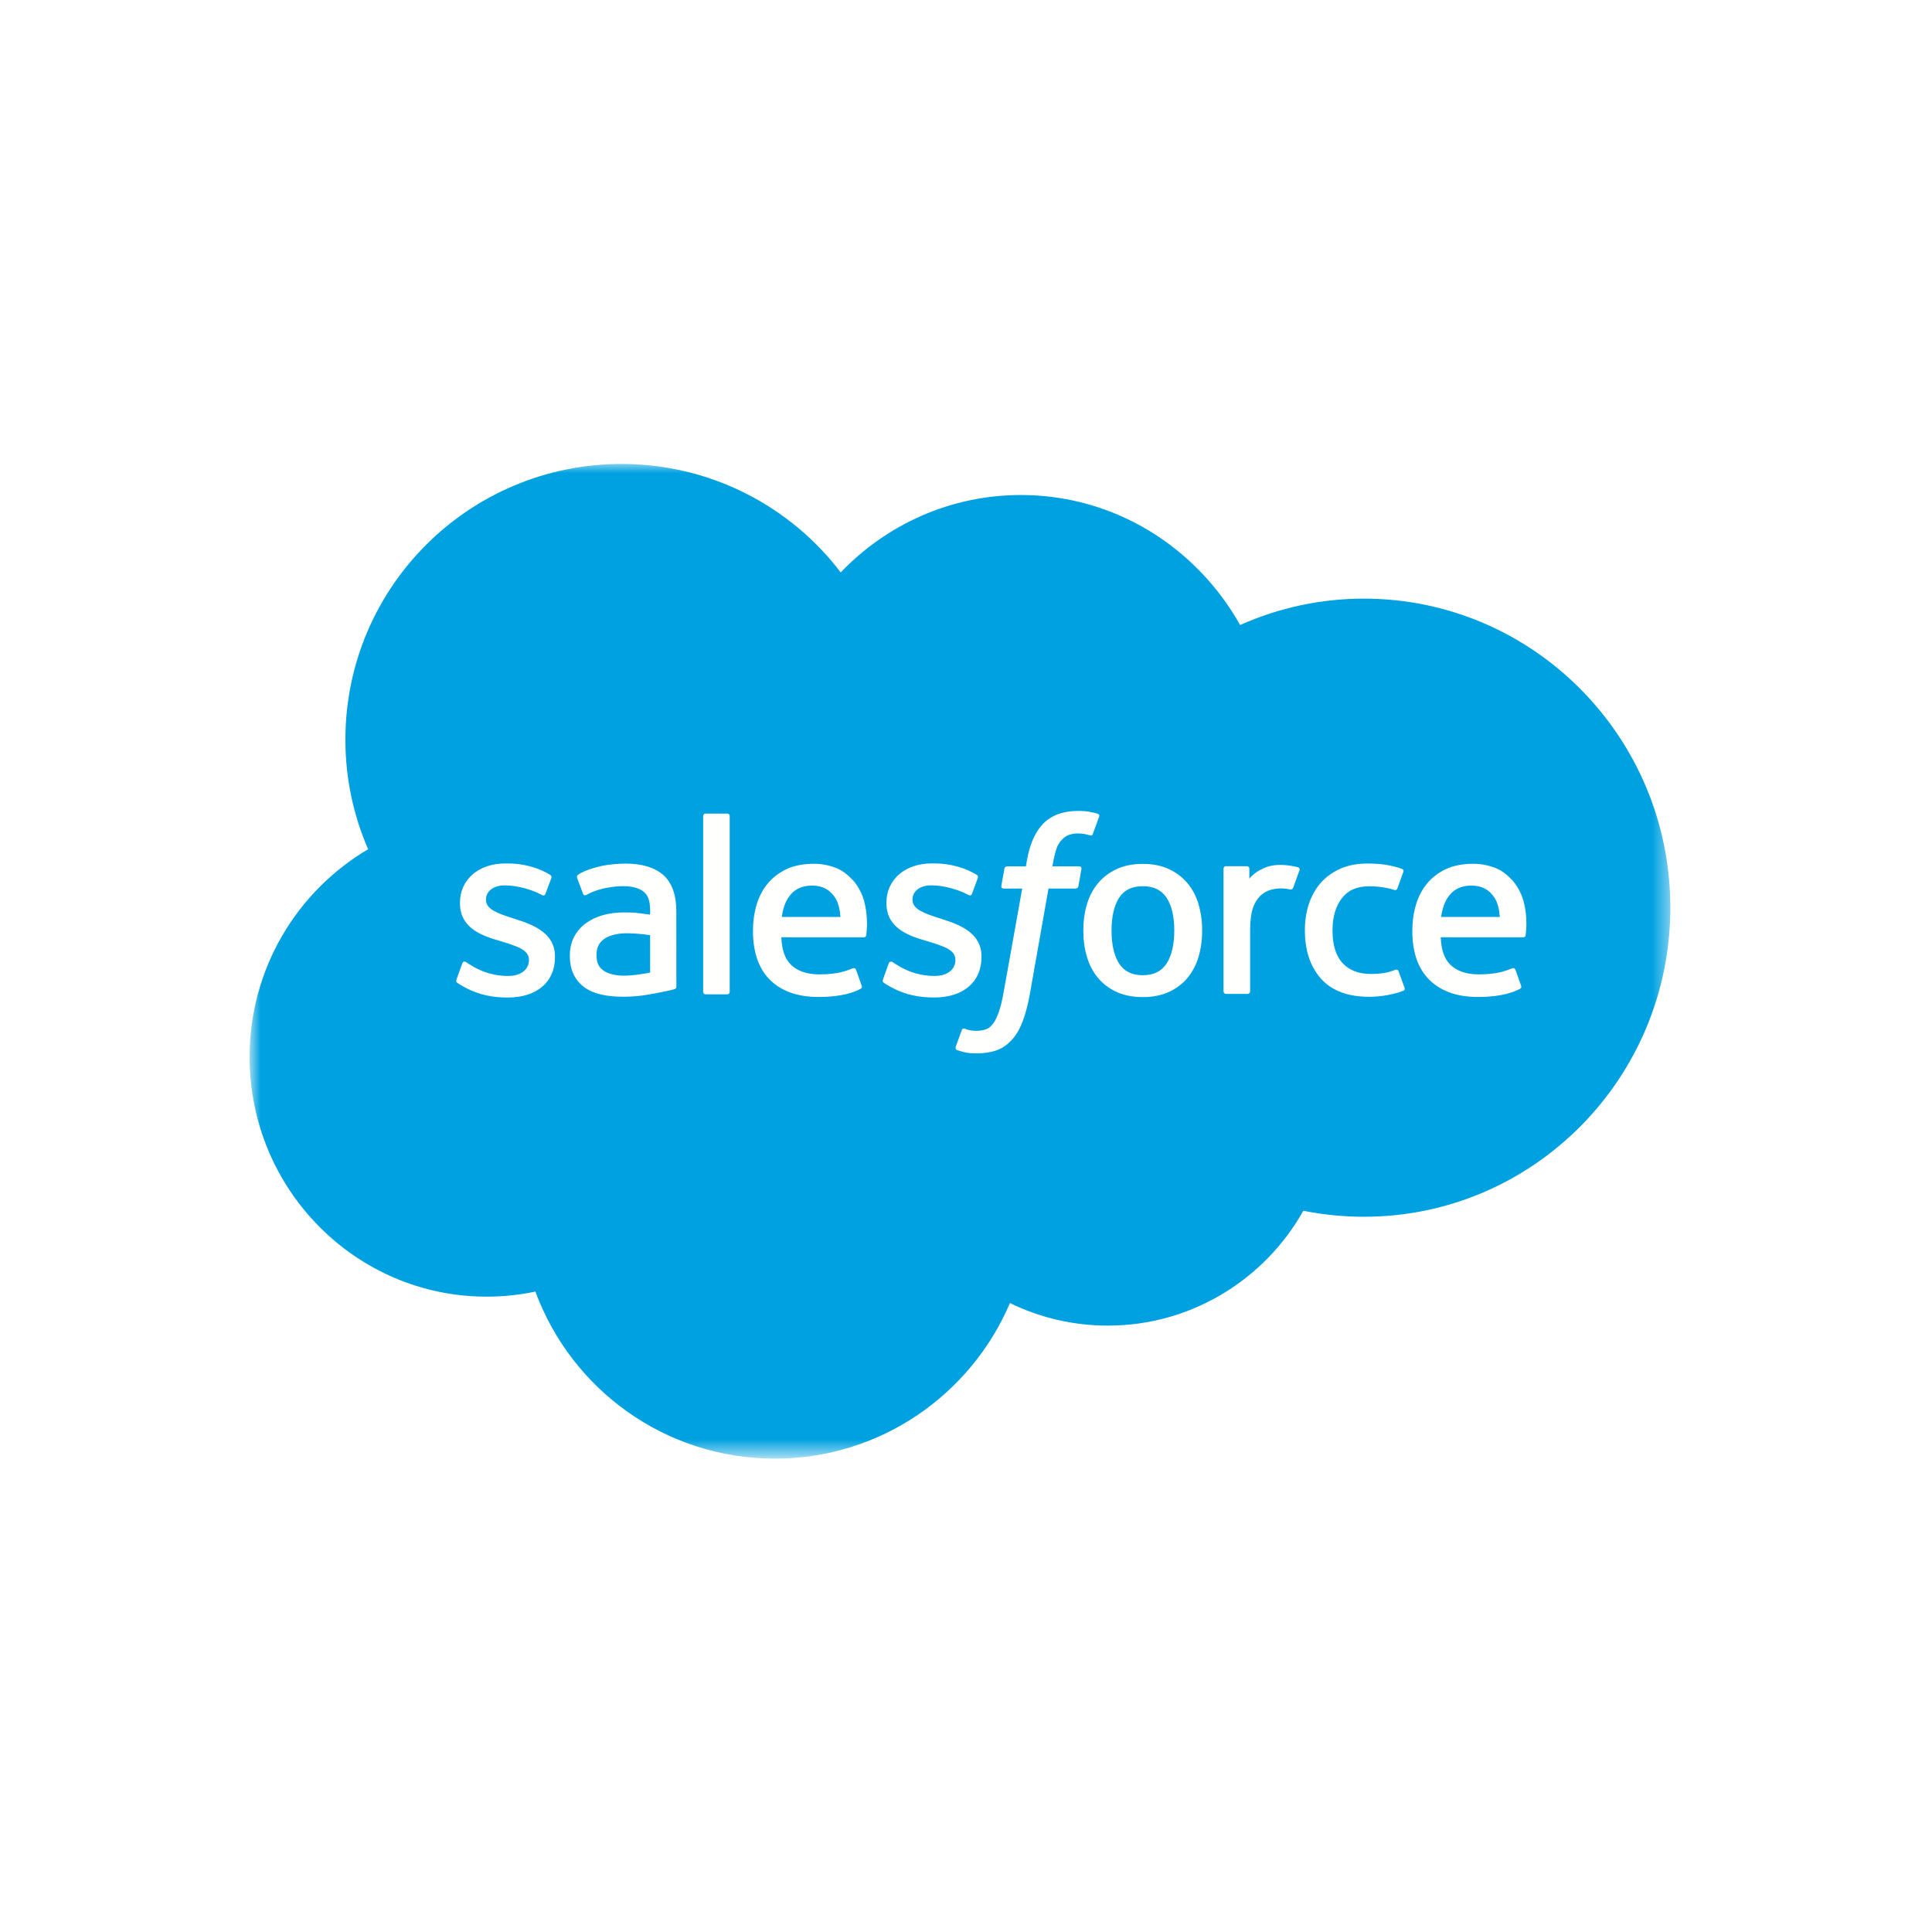 <svg width="100" height="100" viewBox="0 0 100 100" fill="none" xmlns="http://www.w3.org/2000/svg">
<g filter="url(#filter0_b_28_780)">
<rect width="100" height="100" rx="11" fill="url(#paint0_linear_28_780)"/>
<rect x="0.5" y="0.5" width="99" height="99" rx="10.5" stroke="white" stroke-opacity="0.4"/>
<mask id="mask0_28_780" style="mask-type:luminance" maskUnits="userSpaceOnUse" x="13" y="24" width="74" height="52">
<path d="M13 24H86.499V75.341H13V24Z" fill="white"/>
</mask>
<g mask="url(#mask0_28_780)">
<path fill-rule="evenodd" clip-rule="evenodd" d="M43.519 29.621C45.891 27.151 49.193 25.622 52.841 25.622C57.705 25.622 61.92 28.324 64.19 32.35C66.205 31.449 68.387 30.984 70.594 30.985C79.349 30.985 86.456 38.146 86.456 46.982C86.456 55.819 79.349 62.979 70.594 62.979C69.524 62.979 68.481 62.872 67.46 62.669C65.474 66.209 61.677 68.613 57.354 68.613C55.593 68.617 53.856 68.218 52.274 67.446C50.26 72.175 45.572 75.499 40.114 75.499C34.412 75.499 29.575 71.905 27.711 66.852C26.881 67.027 26.035 67.115 25.187 67.114C18.404 67.114 12.919 61.548 12.919 54.711C12.919 50.117 15.389 46.118 19.053 43.956C18.276 42.166 17.875 40.234 17.878 38.282C17.878 30.392 24.282 24.014 32.172 24.014C36.793 24.014 40.927 26.217 43.521 29.635" fill="#00A1E0"/>
</g>
<path fill-rule="evenodd" clip-rule="evenodd" d="M23.631 50.698C23.584 50.818 23.647 50.843 23.662 50.865C23.8 50.965 23.94 51.037 24.081 51.118C24.832 51.516 25.54 51.632 26.28 51.632C27.788 51.632 28.726 50.829 28.726 49.538V49.512C28.726 48.318 27.666 47.883 26.677 47.572L26.548 47.53C25.799 47.288 25.154 47.076 25.154 46.584V46.559C25.154 46.138 25.532 45.827 26.116 45.827C26.764 45.827 27.537 46.043 28.032 46.316C28.032 46.316 28.178 46.411 28.231 46.269C28.26 46.193 28.512 45.518 28.539 45.443C28.568 45.363 28.518 45.304 28.466 45.273C27.899 44.927 27.115 44.692 26.304 44.692L26.154 44.692C24.773 44.692 23.808 45.527 23.808 46.722V46.747C23.808 48.007 24.873 48.417 25.867 48.701L26.027 48.751C26.752 48.974 27.378 49.167 27.378 49.675V49.7C27.378 50.168 26.97 50.516 26.317 50.516C26.062 50.516 25.252 50.512 24.374 49.957C24.267 49.895 24.207 49.851 24.125 49.801C24.082 49.774 23.974 49.727 23.927 49.869L23.629 50.696M45.706 50.696C45.66 50.816 45.723 50.841 45.738 50.863C45.876 50.962 46.017 51.035 46.157 51.116C46.908 51.514 47.616 51.63 48.357 51.63C49.864 51.63 50.802 50.827 50.802 49.535V49.51C50.802 48.316 49.745 47.881 48.754 47.57L48.624 47.528C47.876 47.285 47.23 47.074 47.23 46.582V46.557C47.23 46.136 47.608 45.825 48.192 45.825C48.84 45.825 49.611 46.041 50.108 46.314C50.108 46.314 50.254 46.409 50.308 46.267C50.336 46.191 50.589 45.516 50.613 45.44C50.642 45.361 50.592 45.301 50.54 45.271C49.973 44.925 49.189 44.69 48.378 44.69L48.228 44.69C46.847 44.69 45.882 45.525 45.882 46.72V46.745C45.882 48.005 46.947 48.415 47.941 48.699L48.101 48.749C48.828 48.971 49.452 49.165 49.452 49.673V49.698C49.452 50.166 49.044 50.514 48.39 50.514C48.135 50.514 47.323 50.51 46.447 49.955C46.341 49.893 46.279 49.85 46.198 49.798C46.171 49.781 46.044 49.731 46 49.867L45.703 50.693M60.781 48.164C60.781 48.894 60.645 49.469 60.379 49.877C60.113 50.28 59.711 50.477 59.152 50.477C58.592 50.477 58.193 50.282 57.93 49.88C57.666 49.475 57.533 48.897 57.533 48.167C57.533 47.437 57.667 46.864 57.93 46.462C58.192 46.062 58.59 45.87 59.152 45.87C59.714 45.87 60.114 46.064 60.379 46.462C60.647 46.864 60.781 47.437 60.781 48.167M62.04 46.813C61.916 46.394 61.724 46.027 61.468 45.719C61.211 45.411 60.887 45.162 60.5 44.984C60.117 44.804 59.663 44.714 59.149 44.714C58.636 44.714 58.184 44.804 57.798 44.984C57.414 45.163 57.087 45.411 56.831 45.719C56.574 46.027 56.382 46.394 56.258 46.813C56.135 47.229 56.072 47.683 56.072 48.167C56.072 48.651 56.135 49.105 56.258 49.521C56.381 49.94 56.574 50.307 56.831 50.615C57.088 50.923 57.414 51.169 57.798 51.345C58.184 51.52 58.638 51.609 59.149 51.609C59.66 51.609 60.114 51.52 60.498 51.345C60.881 51.169 61.208 50.923 61.465 50.615C61.721 50.307 61.913 49.94 62.038 49.521C62.16 49.105 62.223 48.651 62.223 48.167C62.223 47.686 62.16 47.229 62.038 46.813M72.387 50.272C72.346 50.15 72.226 50.196 72.226 50.196C72.043 50.266 71.848 50.331 71.64 50.363C71.43 50.396 71.197 50.412 70.951 50.412C70.343 50.412 69.856 50.231 69.511 49.872C69.162 49.513 68.968 48.934 68.97 48.151C68.972 47.437 69.144 46.902 69.454 46.492C69.759 46.086 70.229 45.875 70.851 45.875C71.37 45.875 71.767 45.936 72.183 46.066C72.183 46.066 72.282 46.109 72.329 45.979C72.439 45.674 72.521 45.455 72.64 45.12C72.673 45.024 72.591 44.983 72.561 44.971C72.398 44.908 72.013 44.803 71.721 44.759C71.448 44.718 71.132 44.696 70.775 44.696C70.245 44.696 69.775 44.786 69.373 44.966C68.97 45.145 68.629 45.393 68.359 45.701C68.089 46.009 67.884 46.376 67.746 46.795C67.609 47.211 67.54 47.668 67.54 48.152C67.54 49.195 67.822 50.041 68.378 50.659C68.935 51.281 69.772 51.594 70.864 51.594C71.51 51.594 72.172 51.464 72.648 51.276C72.648 51.276 72.738 51.232 72.699 51.126L72.388 50.272M74.59 47.462C74.651 47.056 74.762 46.718 74.936 46.456C75.198 46.056 75.596 45.838 76.155 45.838C76.714 45.838 77.085 46.057 77.349 46.456C77.525 46.72 77.602 47.07 77.63 47.462L74.577 47.461L74.59 47.462ZM78.833 46.57C78.726 46.167 78.46 45.759 78.287 45.573C78.011 45.278 77.744 45.07 77.476 44.957C77.09 44.792 76.675 44.708 76.255 44.709C75.723 44.709 75.239 44.799 74.847 44.982C74.455 45.166 74.126 45.417 73.866 45.73C73.607 46.044 73.412 46.414 73.288 46.838C73.164 47.257 73.101 47.716 73.101 48.197C73.101 48.689 73.166 49.146 73.294 49.559C73.424 49.975 73.632 50.34 73.913 50.643C74.194 50.948 74.553 51.186 74.986 51.354C75.415 51.52 75.937 51.606 76.534 51.604C77.766 51.6 78.415 51.326 78.68 51.177C78.727 51.151 78.772 51.105 78.716 50.973L78.438 50.192C78.395 50.076 78.277 50.118 78.277 50.118C77.972 50.232 77.539 50.437 76.526 50.434C75.864 50.433 75.375 50.238 75.067 49.932C74.753 49.618 74.597 49.161 74.572 48.513L78.842 48.516C78.842 48.516 78.954 48.515 78.966 48.406C78.97 48.36 79.112 47.53 78.838 46.571L78.833 46.57ZM40.462 47.462C40.522 47.056 40.633 46.718 40.808 46.456C41.069 46.056 41.467 45.838 42.026 45.838C42.586 45.838 42.956 46.057 43.221 46.456C43.396 46.72 43.473 47.07 43.502 47.462L40.448 47.461L40.462 47.462ZM44.704 46.57C44.597 46.167 44.331 45.759 44.158 45.573C43.883 45.278 43.615 45.07 43.348 44.957C42.962 44.792 42.546 44.708 42.126 44.709C41.594 44.709 41.11 44.799 40.719 44.982C40.327 45.166 39.997 45.417 39.738 45.73C39.479 46.044 39.284 46.414 39.159 46.838C39.035 47.257 38.973 47.716 38.973 48.197C38.973 48.689 39.038 49.146 39.166 49.559C39.296 49.975 39.504 50.34 39.782 50.643C40.063 50.948 40.423 51.186 40.855 51.354C41.285 51.52 41.804 51.606 42.404 51.604C43.636 51.6 44.284 51.326 44.549 51.177C44.596 51.151 44.641 51.105 44.585 50.973L44.307 50.192C44.264 50.076 44.146 50.118 44.146 50.118C43.841 50.232 43.408 50.437 42.395 50.434C41.736 50.433 41.244 50.238 40.936 49.932C40.622 49.618 40.466 49.161 40.441 48.513L44.711 48.516C44.711 48.516 44.823 48.515 44.835 48.406C44.839 48.36 44.981 47.53 44.707 46.571L44.704 46.57ZM31.247 50.245C31.08 50.111 31.057 50.079 31.002 49.992C30.917 49.861 30.874 49.676 30.874 49.438C30.874 49.065 30.998 48.795 31.255 48.614C31.252 48.614 31.622 48.295 32.492 48.306C32.88 48.313 33.266 48.346 33.649 48.404V50.342H33.649C33.649 50.342 33.109 50.458 32.498 50.495C31.631 50.547 31.247 50.245 31.25 50.246L31.247 50.245ZM32.944 47.245C32.771 47.233 32.547 47.227 32.28 47.227C31.915 47.227 31.561 47.272 31.231 47.361C30.899 47.451 30.599 47.59 30.342 47.775C30.085 47.958 29.873 48.199 29.723 48.477C29.572 48.758 29.495 49.088 29.495 49.461C29.495 49.839 29.561 50.166 29.691 50.434C29.818 50.699 30.009 50.928 30.247 51.101C30.484 51.273 30.777 51.401 31.115 51.477C31.45 51.553 31.828 51.592 32.244 51.592C32.682 51.592 33.117 51.555 33.539 51.484C33.898 51.422 34.255 51.352 34.611 51.275C34.754 51.242 34.911 51.2 34.911 51.2C35.017 51.173 35.009 51.06 35.009 51.06L35.006 47.169C35.006 46.315 34.778 45.68 34.328 45.288C33.879 44.896 33.223 44.699 32.371 44.699C32.053 44.699 31.537 44.742 31.229 44.804C31.229 44.804 30.299 44.985 29.915 45.285C29.915 45.285 29.831 45.337 29.877 45.455L30.18 46.265C30.217 46.37 30.32 46.334 30.32 46.334C30.32 46.334 30.352 46.322 30.39 46.299C31.208 45.853 32.246 45.867 32.246 45.867C32.705 45.867 33.062 45.96 33.3 46.143C33.532 46.321 33.651 46.591 33.651 47.159V47.339C33.286 47.286 32.948 47.255 32.948 47.255L32.944 47.245ZM67.262 45.048C67.268 45.034 67.272 45.019 67.272 45.003C67.272 44.988 67.269 44.972 67.263 44.958C67.257 44.944 67.248 44.931 67.237 44.92C67.226 44.909 67.213 44.901 67.198 44.895C67.125 44.867 66.763 44.791 66.485 44.774C65.95 44.74 65.652 44.831 65.385 44.95C65.121 45.07 64.828 45.261 64.666 45.483L64.666 44.964C64.666 44.893 64.615 44.835 64.543 44.835H63.452C63.381 44.835 63.329 44.893 63.329 44.964V51.314C63.329 51.348 63.343 51.381 63.367 51.406C63.392 51.43 63.425 51.444 63.459 51.444H64.578C64.612 51.444 64.645 51.43 64.669 51.406C64.693 51.381 64.707 51.348 64.707 51.314V48.126C64.707 47.699 64.754 47.274 64.847 47.007C64.94 46.742 65.066 46.531 65.22 46.38C65.368 46.234 65.549 46.125 65.747 46.064C65.933 46.01 66.126 45.983 66.32 45.983C66.543 45.983 66.788 46.041 66.788 46.041C66.87 46.05 66.915 45.999 66.943 45.925C67.016 45.731 67.224 45.147 67.265 45.031" fill="#FFFFFE"/>
<path fill-rule="evenodd" clip-rule="evenodd" d="M56.813 42.118C56.675 42.076 56.535 42.043 56.392 42.018C56.201 41.986 56.007 41.971 55.813 41.973C55.042 41.973 54.434 42.191 54.008 42.621C53.584 43.048 53.295 43.698 53.151 44.554L53.099 44.843H52.131C52.131 44.843 52.013 44.838 51.988 44.967L51.829 45.853C51.818 45.938 51.855 45.991 51.968 45.991H52.91L51.954 51.326C51.88 51.755 51.794 52.109 51.699 52.377C51.606 52.641 51.514 52.839 51.402 52.983C51.293 53.122 51.19 53.224 51.012 53.284C50.865 53.333 50.696 53.356 50.51 53.356C50.407 53.356 50.27 53.339 50.168 53.319C50.067 53.298 50.014 53.276 49.938 53.244C49.938 53.244 49.828 53.202 49.784 53.312C49.749 53.403 49.498 54.093 49.468 54.179C49.438 54.263 49.48 54.33 49.534 54.349C49.659 54.394 49.752 54.422 49.923 54.463C50.16 54.519 50.36 54.522 50.548 54.522C50.94 54.522 51.297 54.467 51.594 54.36C51.892 54.252 52.152 54.064 52.382 53.81C52.63 53.536 52.786 53.248 52.936 52.857C53.083 52.468 53.209 51.986 53.31 51.425L54.27 45.991H55.675C55.675 45.991 55.793 45.995 55.818 45.867L55.976 44.98C55.987 44.895 55.951 44.843 55.837 44.843H54.474C54.481 44.812 54.543 44.333 54.7 43.882C54.766 43.689 54.892 43.534 54.998 43.427C55.098 43.325 55.22 43.249 55.355 43.205C55.504 43.159 55.658 43.137 55.813 43.139C55.941 43.139 56.067 43.154 56.163 43.174C56.295 43.202 56.347 43.217 56.381 43.227C56.52 43.27 56.539 43.229 56.566 43.161L56.892 42.267C56.925 42.17 56.844 42.13 56.813 42.118ZM37.77 51.337C37.77 51.408 37.719 51.466 37.648 51.466H36.518C36.446 51.466 36.395 51.408 36.395 51.337V42.239C36.395 42.168 36.446 42.111 36.518 42.111H37.648C37.719 42.111 37.77 42.168 37.77 42.239V51.337Z" fill="#FFFFFE"/>
</g>
<defs>
<filter id="filter0_b_28_780" x="-4" y="-4" width="108" height="108" filterUnits="userSpaceOnUse" color-interpolation-filters="sRGB">
<feFlood flood-opacity="0" result="BackgroundImageFix"/>
<feGaussianBlur in="BackgroundImageFix" stdDeviation="2"/>
<feComposite in2="SourceAlpha" operator="in" result="effect1_backgroundBlur_28_780"/>
<feBlend mode="normal" in="SourceGraphic" in2="effect1_backgroundBlur_28_780" result="shape"/>
</filter>
<linearGradient id="paint0_linear_28_780" x1="190" y1="208.5" x2="-7.5" y2="-26.5" gradientUnits="userSpaceOnUse">
<stop stop-color="white"/>
<stop offset="1" stop-color="white" stop-opacity="0.4"/>
</linearGradient>
</defs>
</svg>
